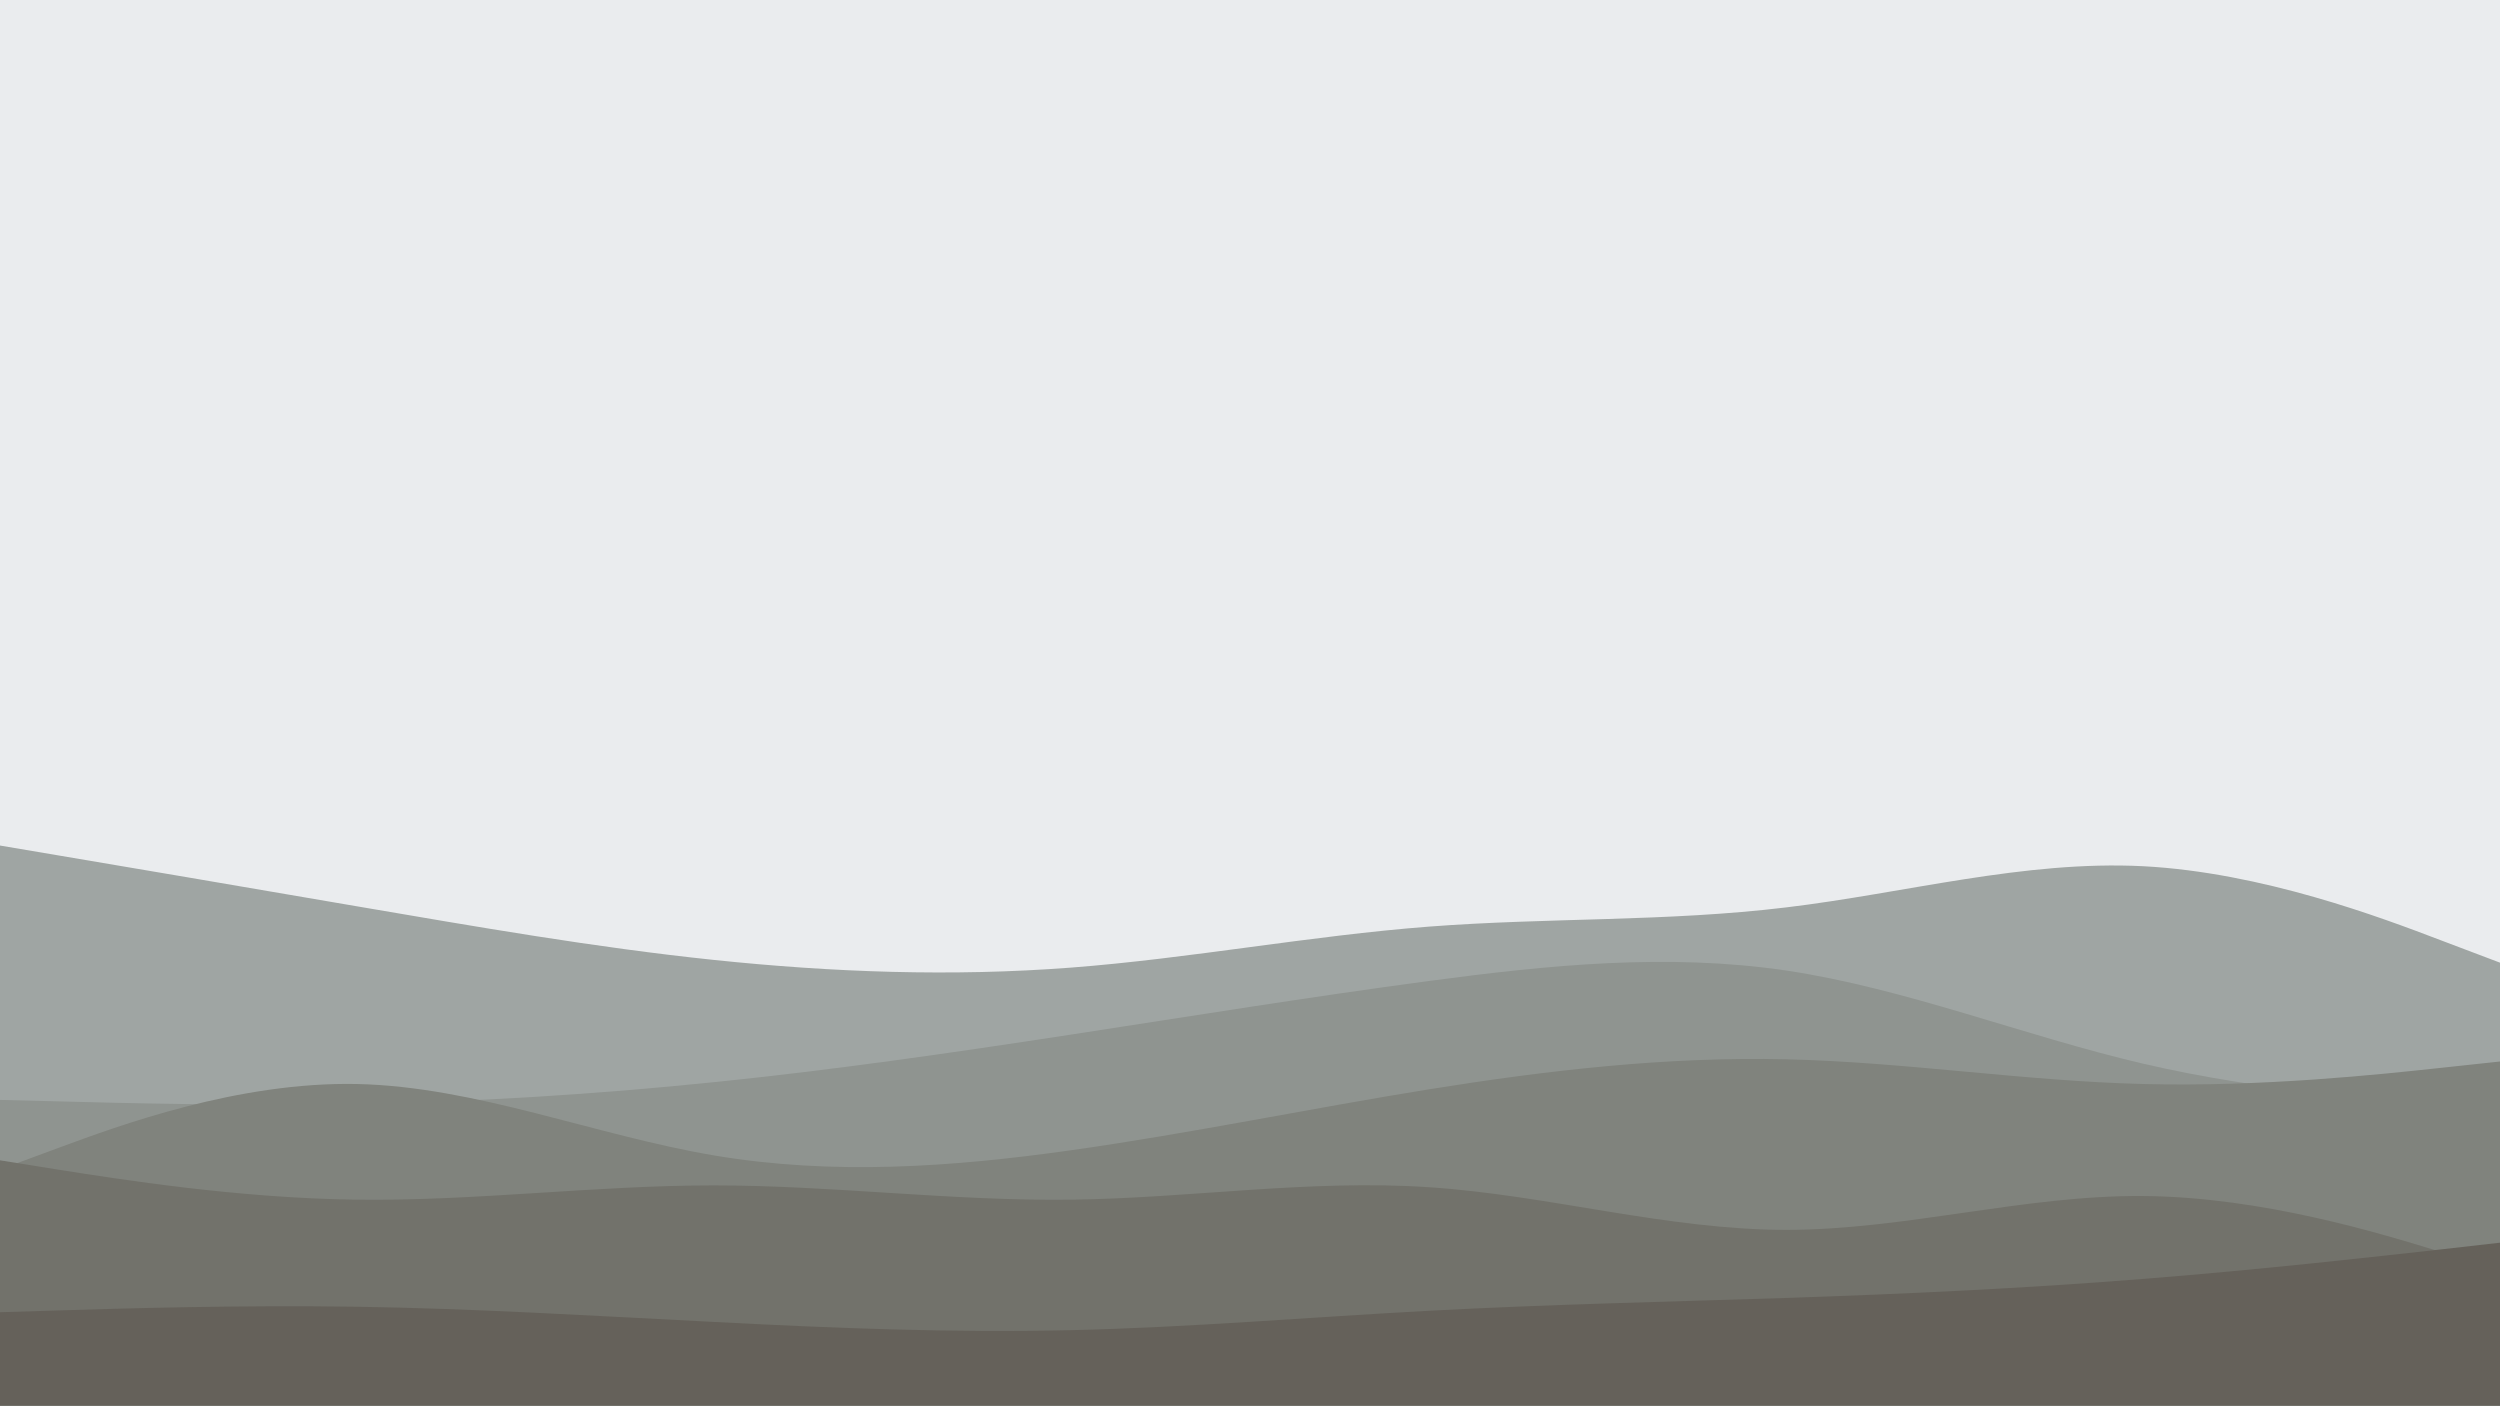 <svg id="visual" viewBox="0 0 1366 768" width="1366" height="768" xmlns="http://www.w3.org/2000/svg" xmlns:xlink="http://www.w3.org/1999/xlink" version="1.1"><rect x="0" y="0" width="1366" height="768" fill="#eaecee"></rect><path d="M0 462L32.5 467.5C65 473 130 484 195 495.2C260 506.3 325 517.7 390 524.5C455 531.3 520 533.7 585.2 528.7C650.3 523.7 715.7 511.3 780.8 506.3C846 501.3 911 503.7 976 495.8C1041 488 1106 470 1171 473.3C1236 476.7 1301 501.3 1333.5 513.7L1366 526L1366 769L1333.5 769C1301 769 1236 769 1171 769C1106 769 1041 769 976 769C911 769 846 769 780.8 769C715.7 769 650.3 769 585.2 769C520 769 455 769 390 769C325 769 260 769 195 769C130 769 65 769 32.5 769L0 769Z" fill="#9fa5a3"></path><path d="M0 601L32.5 601.8C65 602.7 130 604.3 195 603.2C260 602 325 598 390 591.3C455 584.7 520 575.3 585.2 565.3C650.3 555.3 715.7 544.7 780.8 536C846 527.3 911 520.7 976 530.3C1041 540 1106 566 1171 581.2C1236 596.3 1301 600.7 1333.5 602.8L1366 605L1366 769L1333.5 769C1301 769 1236 769 1171 769C1106 769 1041 769 976 769C911 769 846 769 780.8 769C715.7 769 650.3 769 585.2 769C520 769 455 769 390 769C325 769 260 769 195 769C130 769 65 769 32.5 769L0 769Z" fill="#8f9490"></path><path d="M0 639L32.5 627C65 615 130 591 195 592.3C260 593.7 325 620.3 390 631.3C455 642.3 520 637.7 585.2 628.5C650.3 619.3 715.7 605.7 780.8 595.2C846 584.7 911 577.3 976 578.8C1041 580.3 1106 590.7 1171 592.3C1236 594 1301 587 1333.5 583.5L1366 580L1366 769L1333.5 769C1301 769 1236 769 1171 769C1106 769 1041 769 976 769C911 769 846 769 780.8 769C715.7 769 650.3 769 585.2 769C520 769 455 769 390 769C325 769 260 769 195 769C130 769 65 769 32.5 769L0 769Z" fill="#80837d"></path><path d="M0 634L32.5 639.2C65 644.3 130 654.7 195 655.5C260 656.3 325 647.7 390 647.7C455 647.7 520 656.3 585.2 655.5C650.3 654.7 715.7 644.3 780.8 648.7C846 653 911 672 976 672C1041 672 1106 653 1171 653.5C1236 654 1301 674 1333.5 684L1366 694L1366 769L1333.5 769C1301 769 1236 769 1171 769C1106 769 1041 769 976 769C911 769 846 769 780.8 769C715.7 769 650.3 769 585.2 769C520 769 455 769 390 769C325 769 260 769 195 769C130 769 65 769 32.5 769L0 769Z" fill="#72726b"></path><path d="M0 717L32.5 716C65 715 130 713 195 714C260 715 325 719 390 722.3C455 725.7 520 728.3 585.2 726.8C650.3 725.3 715.7 719.7 780.8 716.2C846 712.7 911 711.3 976 709.2C1041 707 1106 704 1171 698.8C1236 693.7 1301 686.3 1333.5 682.7L1366 679L1366 769L1333.5 769C1301 769 1236 769 1171 769C1106 769 1041 769 976 769C911 769 846 769 780.8 769C715.7 769 650.3 769 585.2 769C520 769 455 769 390 769C325 769 260 769 195 769C130 769 65 769 32.5 769L0 769Z" fill="#65615a"></path></svg>